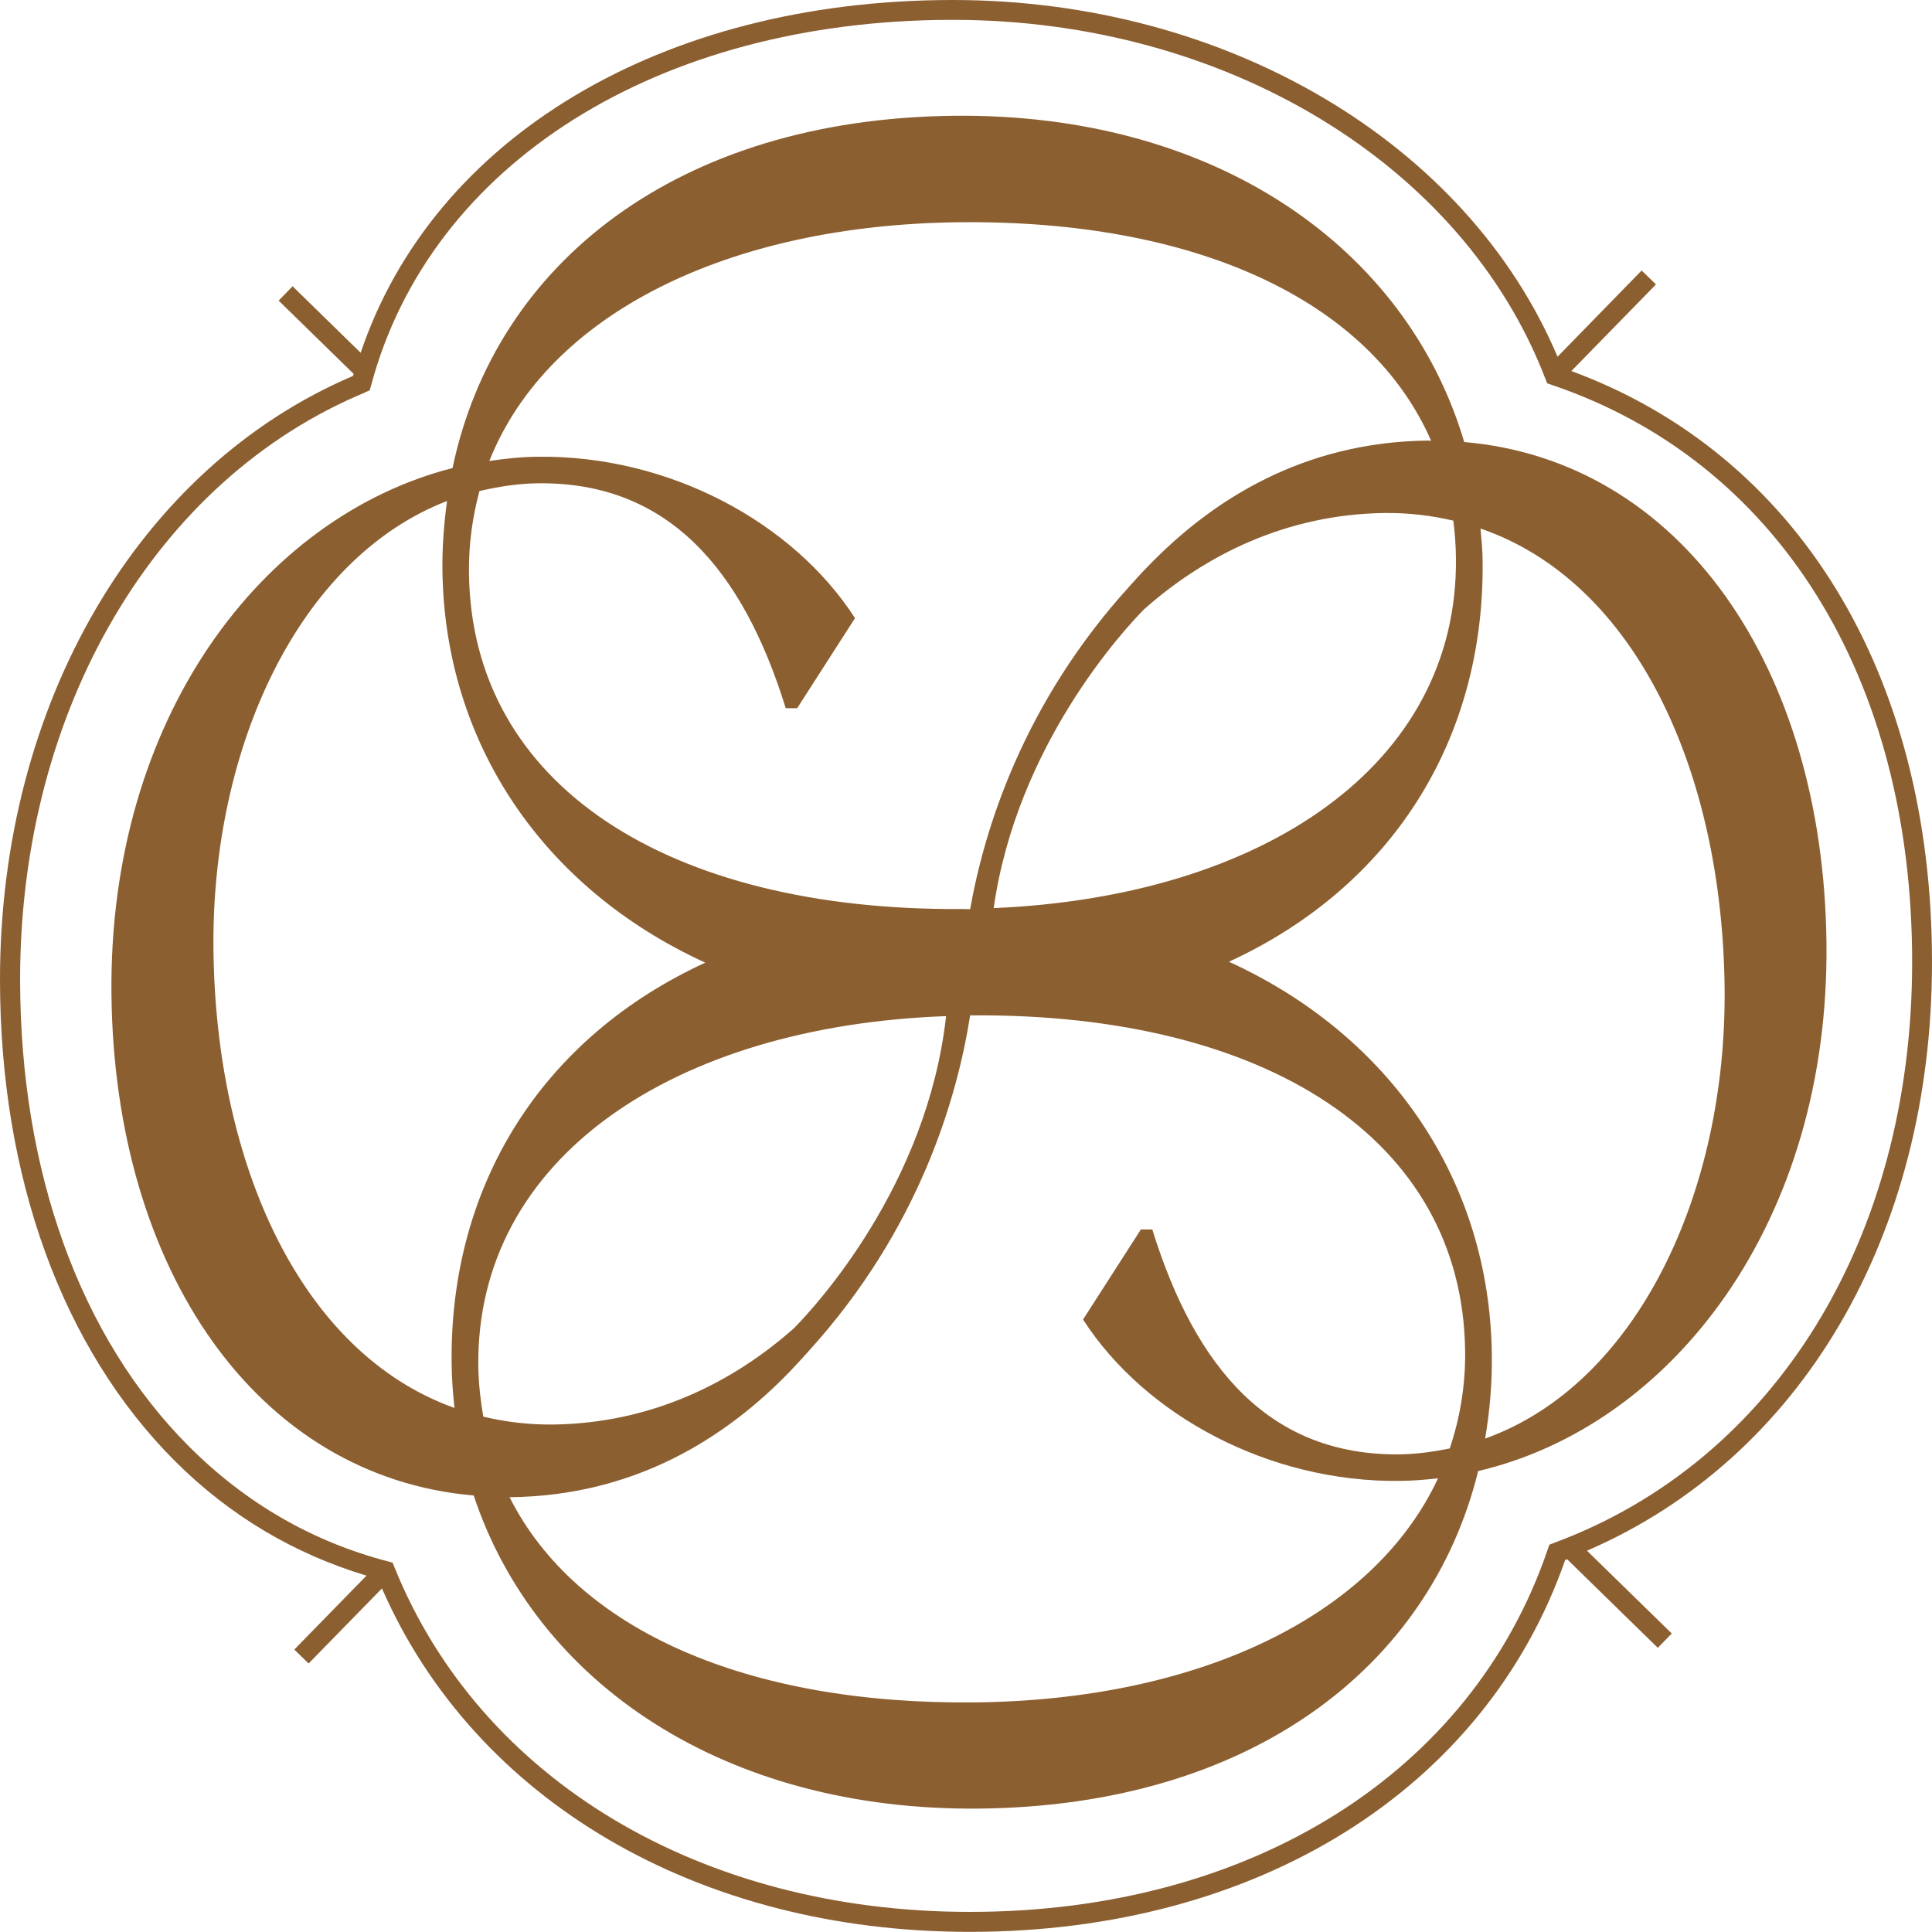 <svg width="120" height="120" viewBox="0 0 120 120" fill="none" xmlns="http://www.w3.org/2000/svg">
<path d="M29.423 92.888C33.26 104.464 44.926 112.522 60.919 112.334C77.597 112.138 88.798 103.623 91.811 91.37C103.852 88.553 113.649 75.932 113.445 58.543C113.249 41.456 104.407 28.614 90.945 27.455C87.394 15.454 75.581 7.005 59.221 7.192C42.126 7.388 30.778 16.32 28.108 29.071C16.271 32.1 6.727 44.623 6.923 61.8C7.119 78.887 15.96 91.729 29.423 92.888ZM29.708 84.871C29.553 71.899 41.889 63.719 58.763 63.114C57.588 73.654 50.616 81.181 49.318 82.495C45.522 85.867 40.46 88.406 34.353 88.48C32.827 88.496 31.39 88.316 30.018 87.99C29.847 86.986 29.725 85.949 29.708 84.863V84.871ZM90.055 89.965C89.051 90.169 88.022 90.316 86.945 90.333C78.928 90.422 74.266 85.059 71.572 76.364H70.862L67.27 81.957C71.115 87.924 78.83 92.08 86.961 91.982C87.753 91.974 88.537 91.908 89.32 91.819C85.296 100.439 74.381 105.583 60.608 105.738C46.46 105.901 35.815 101.272 31.651 92.994C31.668 92.994 31.684 92.994 31.692 92.994C39.391 92.904 45.056 89.353 49.114 85.132C49.195 85.051 49.269 84.969 49.35 84.879C49.644 84.561 49.938 84.251 50.216 83.932C57.106 76.356 59.457 68.168 60.257 63.066C60.29 63.066 60.314 63.066 60.347 63.066C60.388 63.066 60.421 63.066 60.453 63.066C78.536 62.959 90.847 70.682 91.002 83.924C91.027 86.079 90.676 88.088 90.047 89.965H90.055ZM91.957 32.827C101.632 36.158 106.963 47.946 107.118 61.327C107.265 74.062 101.681 85.973 92.243 89.353C92.529 87.671 92.684 85.932 92.659 84.136C92.537 73.376 86.406 64.339 76.332 59.735C86.447 55.081 92.21 45.962 92.088 34.876C92.088 34.182 92.015 33.504 91.957 32.827ZM90.431 34.655C90.578 47.546 78.414 55.694 61.719 56.404C63.156 46.297 69.793 39.129 71.058 37.847C74.854 34.476 79.916 31.937 86.022 31.863C87.516 31.847 88.929 32.027 90.267 32.337C90.365 33.096 90.423 33.864 90.431 34.664V34.655ZM29.79 30.5C30.957 30.223 32.166 30.035 33.431 30.018C41.448 29.929 46.109 35.292 48.803 43.987H49.514L53.106 38.394C49.261 32.427 41.546 28.271 33.415 28.369C32.394 28.377 31.39 28.484 30.394 28.631C34.043 19.454 45.285 13.968 59.531 13.805C74.144 13.634 85.034 18.573 88.888 27.373C88.814 27.373 88.749 27.365 88.676 27.365C80.977 27.455 75.311 31.006 71.254 35.227C71.172 35.309 71.099 35.39 71.017 35.472C70.723 35.79 70.429 36.1 70.152 36.419C63.613 43.619 61.172 51.342 60.257 56.469C60.217 56.469 60.176 56.469 60.135 56.469C60.021 56.469 59.906 56.461 59.792 56.461C59.735 56.461 59.686 56.461 59.637 56.461C41.578 56.559 29.284 48.828 29.129 35.602C29.104 33.798 29.349 32.1 29.782 30.492L29.79 30.5ZM27.765 31.129C27.578 32.517 27.463 33.929 27.48 35.39C27.602 46.15 33.733 55.187 43.807 59.792C33.692 64.445 27.929 73.564 28.051 84.651C28.059 85.598 28.125 86.528 28.231 87.451C18.671 84.038 13.413 72.307 13.258 59.008C13.111 46.436 18.556 34.672 27.765 31.12V31.129Z" fill="#8C5F31"/>
<path d="M22.769 97.86L18.279 102.456L19.169 103.321L23.724 98.66C29.488 111.836 43.366 119.992 60.224 119.992H60.241C78.103 119.992 92.243 111.15 97.215 96.896C97.256 96.88 97.296 96.864 97.337 96.847L102.97 102.35L103.836 101.46L98.57 96.317C111.828 90.594 120 76.781 120 59.759C120 41.856 111.64 28.214 97.599 23.047L102.856 17.666L101.966 16.801L96.741 22.157C91.125 8.874 76.193 0 59.188 0H59.171C41.097 0 26.908 8.548 22.401 21.912L18.173 17.781L17.307 18.671L21.969 23.226C21.961 23.267 21.936 23.308 21.928 23.349C8.596 29.03 0 43.709 0 60.829C0 73.115 3.861 83.736 10.858 90.741C14.27 94.153 18.287 96.521 22.769 97.868V97.86ZM22.679 24.361L22.965 24.247L23.047 23.953C26.72 10.156 40.901 1.233 59.171 1.233H59.188C76.095 1.233 90.88 10.197 95.99 23.536L96.096 23.806L96.374 23.904C110.399 28.647 118.767 42.052 118.767 59.751C118.767 76.936 110.244 90.757 96.513 95.835L96.235 95.941L96.137 96.219C91.427 110.114 77.679 118.751 60.249 118.751H60.233C43.521 118.751 29.831 110.546 24.5 97.345L24.385 97.06L24.083 96.978C19.405 95.754 15.258 93.362 11.748 89.851C4.98 83.083 1.249 72.772 1.249 60.821C1.249 44.077 9.666 29.765 22.695 24.369L22.679 24.361Z" fill="#8C5F31"/>
</svg>
